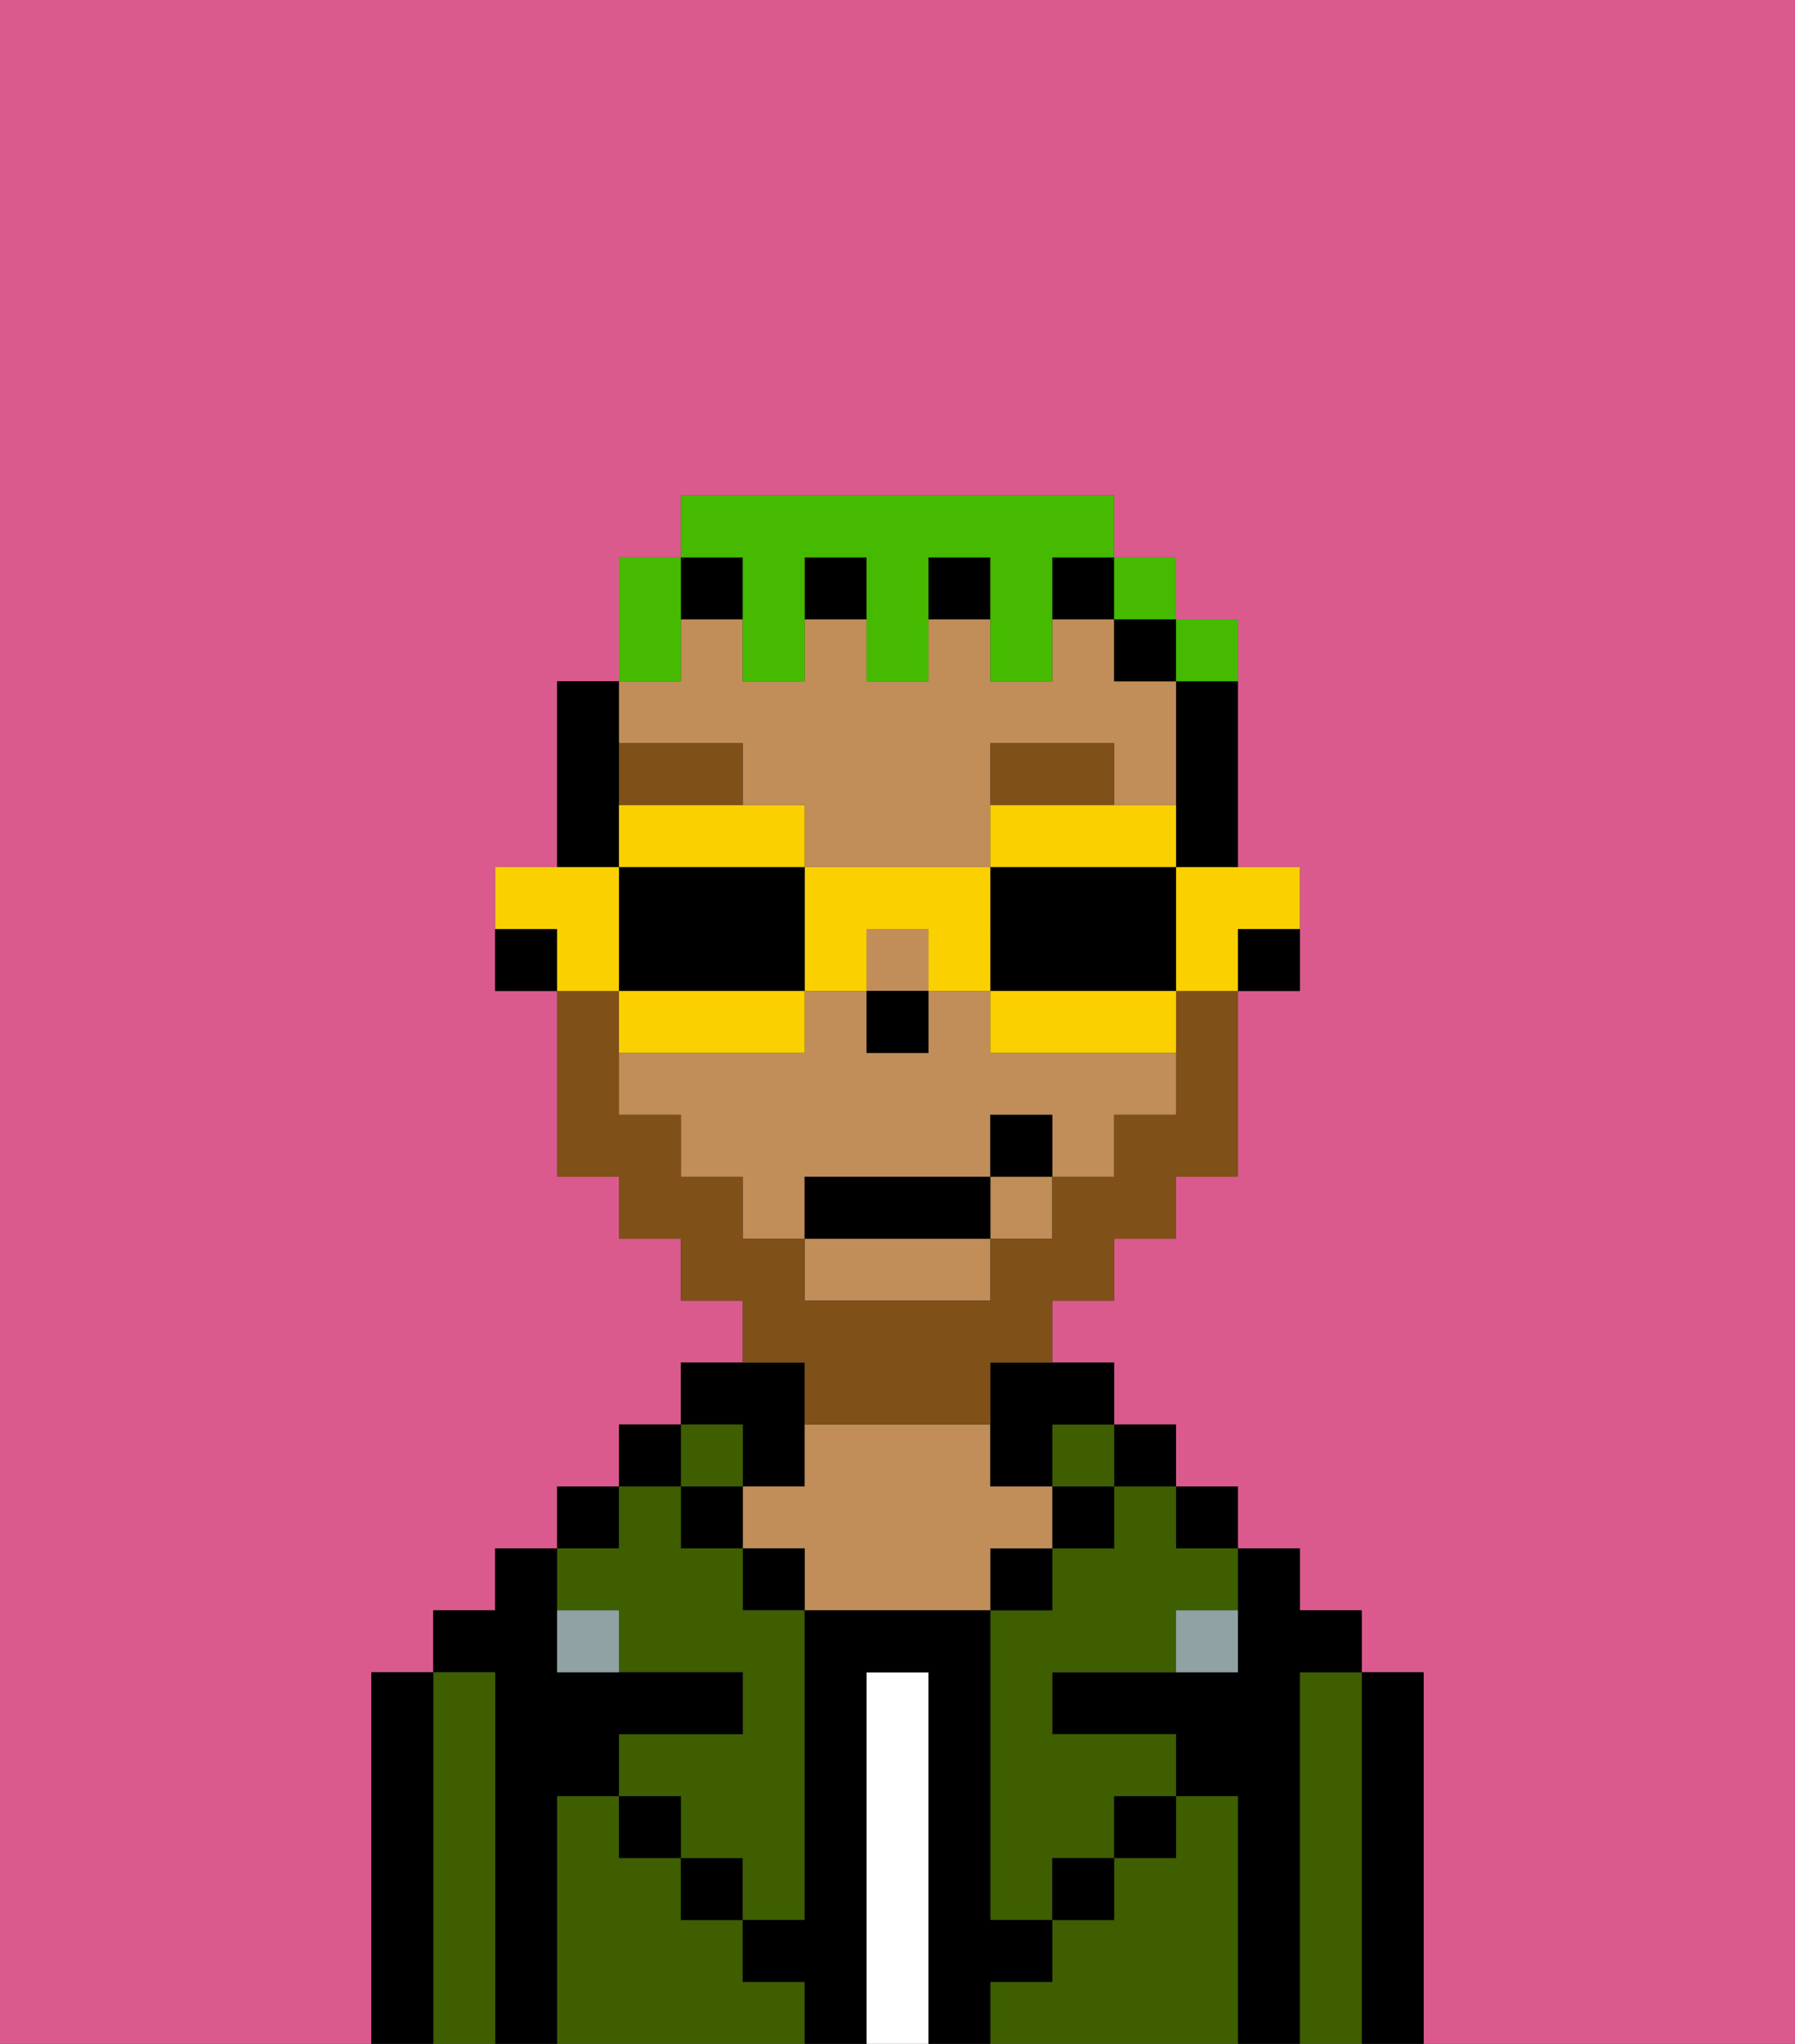 <svg xmlns="http://www.w3.org/2000/svg" viewBox="0 0 29 33"><rect x="0" y="0" width="29" height="33" fill="#333333" stroke="none"/><defs><style>polygon,rect,path{shape-rendering:crispedges;}.eb91-1{fill:#db5a8e;}.eb91-2{fill:#000000;}.eb91-3{fill:#3e5e00;}.eb91-4{fill:#ffffff;}.eb91-5{fill:#c18d59;}.eb91-6{fill:#90a2a3;}.eb91-7{fill:#7f5018;}.eb91-8{fill:#7f5018;}.eb91-9{fill:#45ba00;}.eb91-10{fill:#fad000;}</style></defs><path class="eb91-1" d="M0,33H6V27H7V26H8V25H9V24h1V23h1V22h1V21H11V20H10V19H9V16H8V14H9V11h1V9h1V8h7V9h1v1h1v4h1v2H20v3H19v1H18v1H17v1h1v1h1v1h1v1h1v1h1v1h1v6h6V0H0Z"/><path class="eb91-2" d="M23,27H22v6h1V27Z"/><path class="eb91-3" d="M22,27H21v6h1V27Z"/><path class="eb91-2" d="M21,27h1V26H21V25H20v2H17v1h2v1h1v4h1V27Z"/><rect class="eb91-2" x="19" y="24" width="1" height="1"/><path class="eb91-3" d="M20,29H19v1H18v1H17v1H16v1h4V29Z"/><rect class="eb91-2" x="18" y="23" width="1" height="1"/><path class="eb91-3" d="M18,25H17v1H16v5h1V30h1V29h1V28H17V27h2V26h1V25H19V24H18Z"/><rect class="eb91-3" x="17" y="23" width="1" height="1"/><rect class="eb91-2" x="17" y="24" width="1" height="1"/><rect class="eb91-2" x="18" y="29" width="1" height="1"/><rect class="eb91-2" x="16" y="25" width="1" height="1"/><path class="eb91-4" d="M15,27H14v6h1V27Z"/><path class="eb91-2" d="M12,24h1V22H11v1h1Z"/><path class="eb91-5" d="M17,25V24H16V23H13v1H12v1h1v1h3V25Z"/><rect class="eb91-2" x="12" y="25" width="1" height="1"/><path class="eb91-3" d="M12,32V31H11V30H10V29H9v4h4V32Z"/><rect class="eb91-3" x="11" y="23" width="1" height="1"/><rect class="eb91-2" x="11" y="24" width="1" height="1"/><rect class="eb91-2" x="11" y="30" width="1" height="1"/><rect class="eb91-2" x="10" y="23" width="1" height="1"/><rect class="eb91-2" x="9" y="24" width="1" height="1"/><path class="eb91-3" d="M10,26v1h2v1H10v1h1v1h1v1h1V26H12V25H11V24H10v1H9v1Z"/><path class="eb91-2" d="M9,29h1V28h2V27H9V25H8v1H7v1H8v6H9V29Z"/><path class="eb91-3" d="M8,27H7v6H8V27Z"/><path class="eb91-2" d="M7,27H6v6H7V27Z"/><rect class="eb91-2" x="10" y="29" width="1" height="1"/><rect class="eb91-2" x="17" y="30" width="1" height="1"/><path class="eb91-2" d="M17,32V31H16V26H13v5H12v1h1v1h1V27h1v6h1V32Z"/><path class="eb91-6" d="M9,26v1h1V26Z"/><path class="eb91-6" d="M19,27h1V26H19Z"/><path class="eb91-2" d="M20,16h1V15H20Z"/><path class="eb91-2" d="M19,12v2h1V11H19Z"/><rect class="eb91-5" x="16" y="19" width="1" height="1"/><path class="eb91-5" d="M12,12v1h1v1h3V12h2v1h1V11H18V10H17v1H16V10H15v1H14V10H13v1H12V10H11v1H10v1Z"/><path class="eb91-5" d="M13,21h3V20H13Z"/><rect class="eb91-5" x="14" y="15" width="1" height="1"/><path class="eb91-5" d="M16,17V16H15v1H14V16H13v1H10v1h1v1h1v1h1V19h3V18h1v1h1V18h1V17H16Z"/><rect class="eb91-2" x="18" y="10" width="1" height="1"/><path class="eb91-2" d="M16,23v1h1V23h1V22H16Z"/><rect class="eb91-2" x="15" y="9" width="1" height="1"/><rect class="eb91-2" x="11" y="9" width="1" height="1"/><rect class="eb91-2" x="17" y="9" width="1" height="1"/><rect class="eb91-2" x="13" y="9" width="1" height="1"/><path class="eb91-2" d="M10,13V11H9v3h1Z"/><path class="eb91-2" d="M8,15v1H9V15Z"/><rect class="eb91-2" x="14" y="16" width="1" height="1"/><path class="eb91-7" d="M18,12H16v1h2Z"/><path class="eb91-7" d="M12,12H10v1h2Z"/><path class="eb91-8" d="M13,23h3V22h1V21h1V20h1V19h1V16H19v2H18v1H17v1H16v1H13V20H12V19H11V18H10V16H9v3h1v1h1v1h1v1h1Z"/><rect class="eb91-2" x="13" y="19" width="3" height="1"/><rect class="eb91-2" x="16" y="18" width="1" height="1"/><path class="eb91-9" d="M11,10V9H10v2h1Z"/><path class="eb91-9" d="M12,10v1h1V9h1v2h1V9h1v2h1V9h1V8H11V9h1Z"/><rect class="eb91-9" x="18" y="9" width="1" height="1"/><path class="eb91-9" d="M20,11V10H19v1Z"/><path class="eb91-10" d="M19,15v1h1V15h1V14H19Z"/><path class="eb91-10" d="M19,14V13H16v1h3Z"/><path class="eb91-2" d="M19,14H16v2h3V14Z"/><path class="eb91-10" d="M16,16v1h3V16H16Z"/><path class="eb91-10" d="M14,16V15h1v1h1V14H13v2Z"/><path class="eb91-10" d="M13,14V13H10v1h3Z"/><path class="eb91-2" d="M13,16V14H10v2h3Z"/><path class="eb91-10" d="M13,17V16H10v1h3Z"/><path class="eb91-10" d="M10,15V14H8v1H9v1h1Z"/></svg>